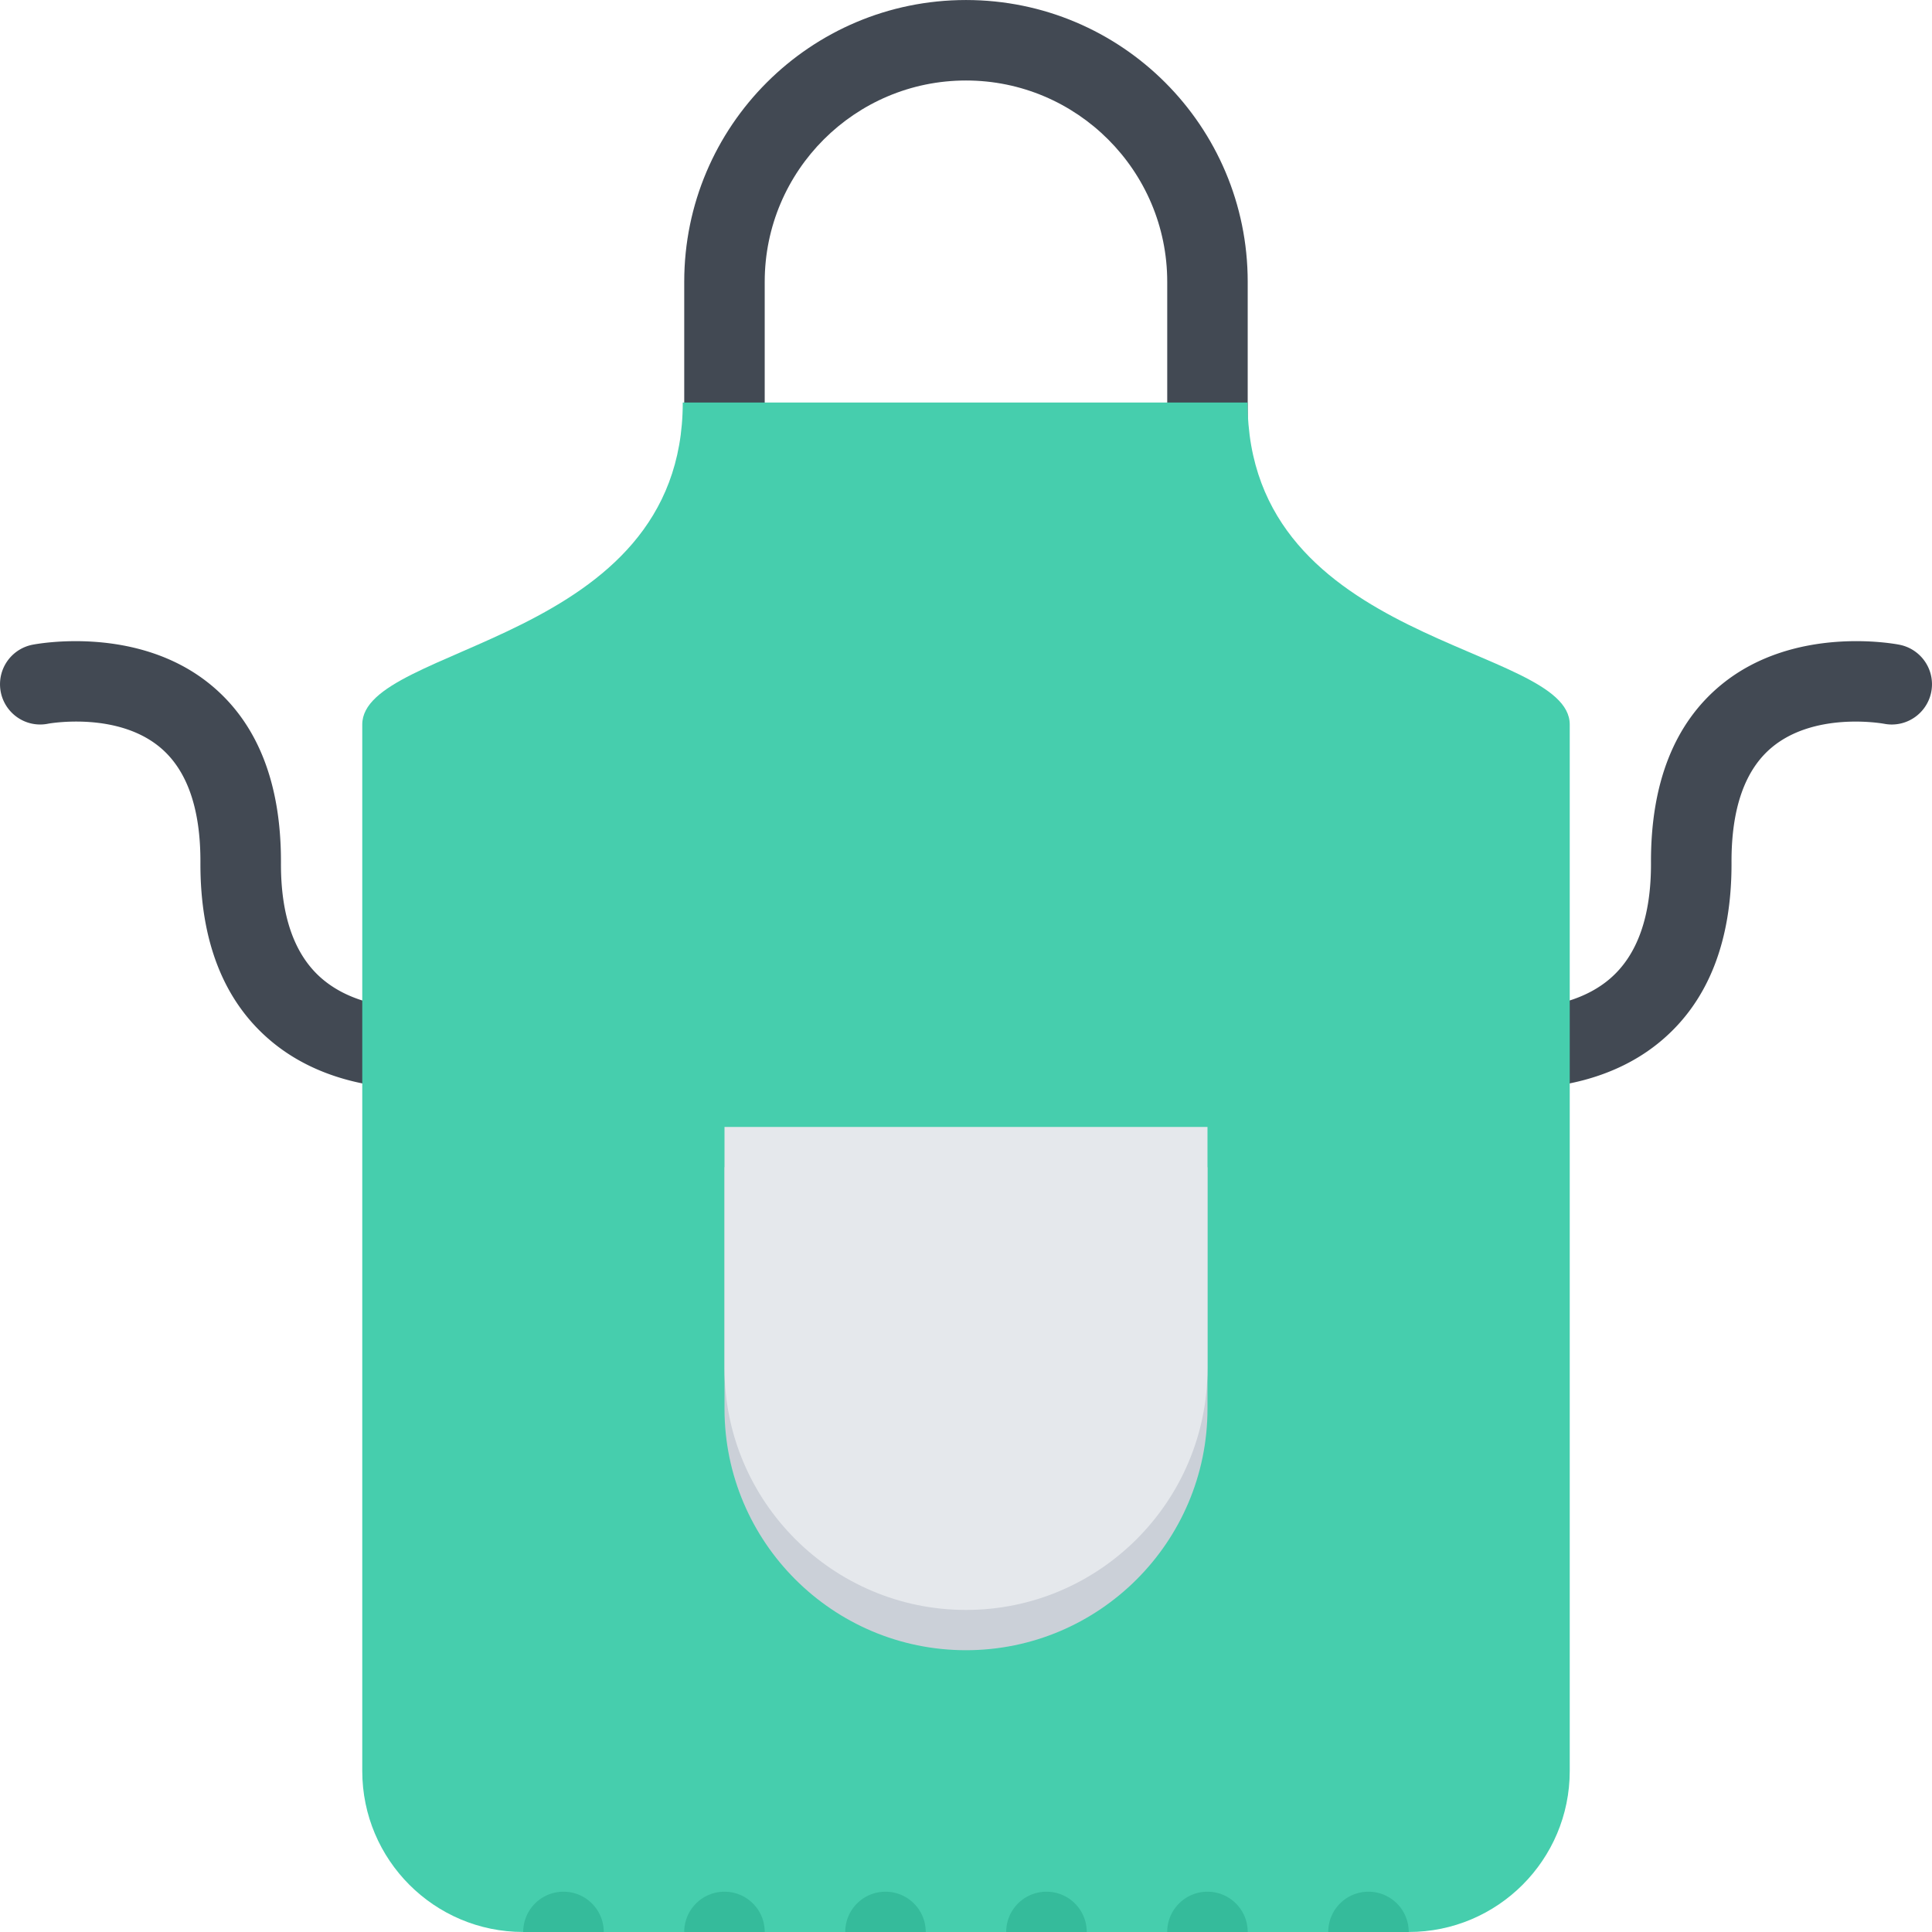 <?xml version="1.0" standalone="no"?><!DOCTYPE svg PUBLIC "-//W3C//DTD SVG 1.1//EN" "http://www.w3.org/Graphics/SVG/1.1/DTD/svg11.dtd"><svg class="icon" width="128px" height="128.00px" viewBox="0 0 1024 1024" version="1.1" xmlns="http://www.w3.org/2000/svg"><path d="M1006.832 341.737c-2.282-0.454-55.782-10.686-94.592 21.25-24.81 20.422-37.342 52.172-37.186 94.358 0.124 28.296-7.218 48.952-21.782 61.42-24.188 20.718-62.406 14.906-62.782 14.844l-3.468 21.046-3.562 21.03c0.844 0.124 8.376 1.376 19.532 1.376 20.188 0 52.25-4 77.718-25.624 24.716-20.954 37.186-52.672 37.03-94.25-0.124-28.64 7.094-49.202 21.438-61.108 22.28-18.516 56.748-12.938 59.154-12.516h0.062c0.03 0 0.062 0.016 0.062 0.016 1.344 0.266 2.75 0.422 4.188 0.422 11.782 0 21.344-9.562 21.344-21.344 0-10.342-7.374-18.968-17.156-20.92zM170.694 518.765c-14.562-12.468-21.906-33.124-21.782-61.42 0.156-42.186-12.376-73.936-37.186-94.358-38.81-31.938-92.31-21.688-94.592-21.25a21.326 21.326 0 0 0-17.124 20.92c0 11.782 9.532 21.344 21.312 21.344 1.438 0 2.844-0.156 4.188-0.422 0 0 0.032-0.016 0.062-0.016s0.062 0 0.062-0.016c2.468-0.422 36.718-5.938 58.968 12.376 14.468 11.906 21.75 32.516 21.624 61.264-0.156 41.578 12.312 73.296 37.03 94.25 25.468 21.624 57.53 25.624 77.718 25.624 11.156 0 18.686-1.25 19.53-1.376l-7.032-42.076c-0.374 0.062-38.592 5.874-62.778-14.844z" fill="#424953" /><path d="M511.999 0.01c-82.498 0-149.34 66.842-149.34 149.326v265.025h298.651V149.334C661.309 66.852 594.465 0.01 511.999 0.01z m106.654 371.679h-213.34V149.334c0-58.812 47.842-106.67 106.686-106.67 58.81 0 106.654 47.858 106.654 106.67v222.356z" fill="#424953" /><path d="M661.247 213.334H361.877c0 127.998-169.872 127.998-169.872 170.668v554.645c0 47.124 38.188 85.342 85.312 85.342h469.333c47.124 0 85.344-38.218 85.344-85.342V384.001c-0.002-42.67-170.748-41.342-170.748-170.668z" fill="#46CEAD" /><path d="M511.999 874.646c-70.592 0-127.998-57.404-127.998-127.996v-127.998h255.995v127.998c0 70.592-57.438 127.996-127.998 127.996z" fill="#CBD0D8" /><path d="M320.003 1023.988c0-11.812-9.562-21.344-21.344-21.344s-21.342 9.532-21.342 21.344h42.686zM405.313 1023.988c0-11.812-9.532-21.344-21.312-21.344a21.312 21.312 0 0 0-21.342 21.344h42.654zM490.655 1023.988c0-11.812-9.562-21.344-21.342-21.344S447.999 1012.176 447.999 1023.988h42.656zM575.997 1023.988c0-11.812-9.562-21.344-21.344-21.344s-21.342 9.532-21.342 21.344h42.686zM661.309 1023.988c0-11.812-9.532-21.344-21.312-21.344s-21.344 9.532-21.344 21.344h42.656zM746.649 1023.988c0-11.812-9.56-21.344-21.342-21.344s-21.312 9.532-21.312 21.344h42.654z" fill="#35BB9B" /><path d="M511.999 853.302c-70.592 0-127.998-57.404-127.998-127.996v-127.998h255.995v127.998c0 70.592-57.438 127.996-127.998 127.996z" fill="#E5E8EC" /></svg>